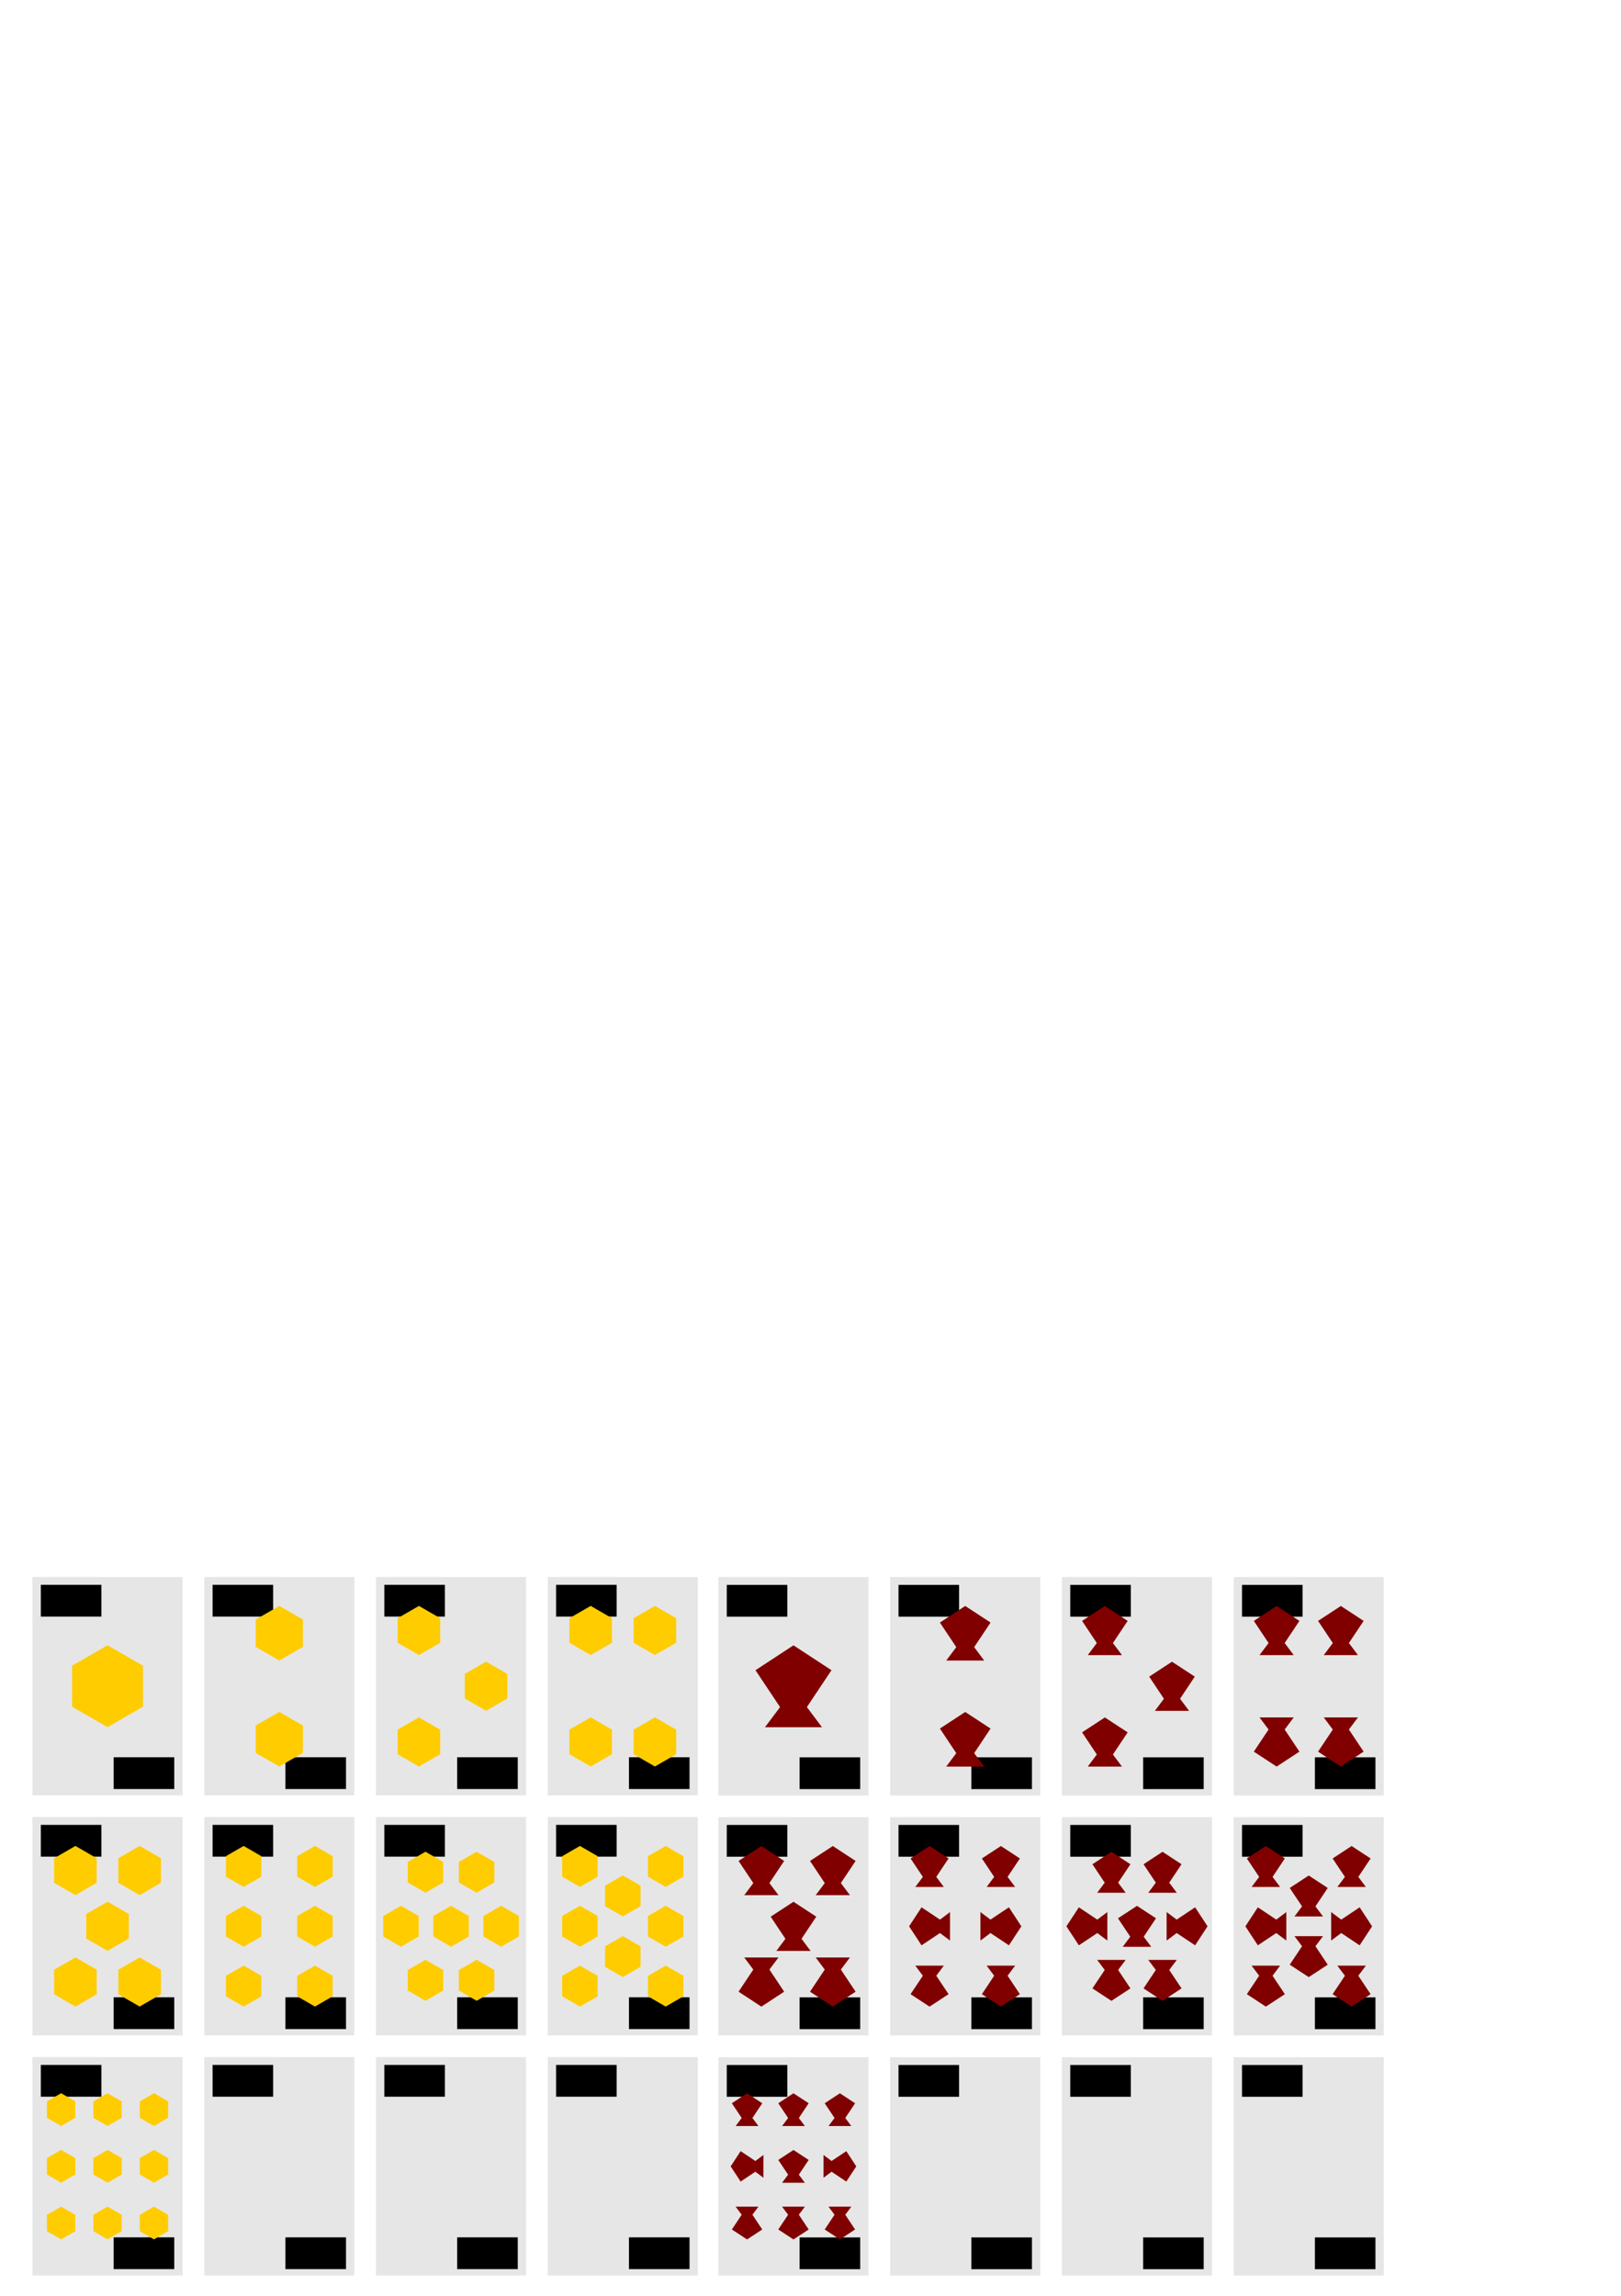 <?xml version="1.0" encoding="UTF-8" standalone="no"?>
<!-- Created with Inkscape (http://www.inkscape.org/) -->

<svg
   xmlns:dc="http://purl.org/dc/elements/1.1/"
   xmlns:cc="http://creativecommons.org/ns#"
   xmlns:rdf="http://www.w3.org/1999/02/22-rdf-syntax-ns#"
   xmlns:svg="http://www.w3.org/2000/svg"
   xmlns="http://www.w3.org/2000/svg"
   xmlns:sodipodi="http://sodipodi.sourceforge.net/DTD/sodipodi-0.dtd"
   xmlns:inkscape="http://www.inkscape.org/namespaces/inkscape"
   width="594mm"
   height="841mm"
   viewBox="0 0 594 841"
   version="1.1"
   id="svg1510"
   inkscape:version="0.92.3 (2405546, 2018-03-11)"
   sodipodi:docname="carta0.svg">
  <defs
     id="defs1504" />
  <sodipodi:namedview
     id="base"
     pagecolor="#ffffff"
     bordercolor="#666666"
     borderopacity="1.0"
     inkscape:pageopacity="0.0"
     inkscape:pageshadow="2"
     inkscape:zoom="0.70710678"
     inkscape:cx="961.63973"
     inkscape:cy="691.83611"
     inkscape:document-units="mm"
     inkscape:current-layer="layer1"
     showgrid="false"
     inkscape:window-width="1920"
     inkscape:window-height="1027"
     inkscape:window-x="1912"
     inkscape:window-y="-8"
     inkscape:window-maximized="1"
     inkscape:measure-start="307,557.5"
     inkscape:measure-end="262.5,608"
     showguides="false">
    <inkscape:grid
       type="xygrid"
       id="grid2137" />
  </sodipodi:namedview>
  <g
     inkscape:label="Capa 1"
     inkscape:groupmode="layer"
     id="layer1"
     transform="translate(0,544)">
    <path
       style="fill:#e6e6e6;fill-opacity:1;stroke-width:0.183"
       d="m 66.906,289.591 v -40 -40 h -55 v 40 40 z"
       id="rect2066"
       inkscape:connector-curvature="0" />
    <flowRoot
       xml:space="preserve"
       id="flowRoot2068"
       style="font-style:normal;font-variant:normal;font-weight:normal;font-stretch:normal;font-size:40px;line-height:1.25;font-family:Leelawadee;-inkscape-font-specification:Leelawadee;letter-spacing:0px;word-spacing:0px;fill:#000000;fill-opacity:1;stroke:none"
       transform="matrix(0.31,0,0,0.265,0.021,18.521)"><flowRegion
         id="flowRegion2070"
         style="font-style:normal;font-variant:normal;font-weight:normal;font-stretch:normal;font-family:Leelawadee;-inkscape-font-specification:Leelawadee"><rect
           id="rect2072"
           width="23.571"
           height="45.934"
           x="125"
           y="233.015"
           style="font-style:normal;font-variant:normal;font-weight:normal;font-stretch:normal;font-family:Leelawadee;-inkscape-font-specification:Leelawadee" /></flowRegion><flowPara
         id="flowPara2074">1212</flowPara></flowRoot>    <flowRoot
       xml:space="preserve"
       id="flowRoot2076"
       style="font-style:normal;font-weight:normal;font-size:40px;line-height:1.25;font-family:sans-serif;letter-spacing:0px;word-spacing:0px;fill:#000000;fill-opacity:1;stroke:none"
       transform="matrix(0.185,0,0,0.168,-0.899,163.43)"><flowRegion
         id="flowRegion2078"><rect
           id="rect2080"
           width="120"
           height="69.286"
           x="85.714"
           y="291.805" /></flowRegion><flowPara
         id="flowPara2082">9</flowPara></flowRoot>    <flowRoot
       xml:space="preserve"
       id="flowRoot2076-4"
       style="font-style:normal;font-weight:normal;font-size:40px;line-height:1.25;font-family:sans-serif;letter-spacing:0px;word-spacing:0px;fill:#000000;fill-opacity:1;stroke:none"
       transform="matrix(-0.185,0,0,-0.168,79.712,336.281)"><flowRegion
         id="flowRegion2078-5"><rect
           id="rect2080-0"
           width="120"
           height="69.286"
           x="85.714"
           y="291.805" /></flowRegion><flowPara
         id="flowPara2082-9">9</flowPara></flowRoot>    <path
       style="fill:#e6e6e6;fill-opacity:1;stroke-width:0.183"
       d="M 129.844,289.591 V 249.591 209.591 H 74.844 v 40 40 z"
       id="rect2066-1"
       inkscape:connector-curvature="0" />
    <flowRoot
       xml:space="preserve"
       id="flowRoot2076-9"
       style="font-style:normal;font-weight:normal;font-size:40px;line-height:1.25;font-family:sans-serif;letter-spacing:0px;word-spacing:0px;fill:#000000;fill-opacity:1;stroke:none"
       transform="matrix(0.185,0,0,0.168,62.038,163.43)"><flowRegion
         id="flowRegion2078-53"><rect
           id="rect2080-2"
           width="120"
           height="69.286"
           x="85.714"
           y="291.805" /></flowRegion><flowPara
         id="flowPara2082-2">10</flowPara></flowRoot>    <flowRoot
       xml:space="preserve"
       id="flowRoot2076-4-0"
       style="font-style:normal;font-weight:normal;font-size:40px;line-height:1.25;font-family:sans-serif;letter-spacing:0px;word-spacing:0px;fill:#000000;fill-opacity:1;stroke:none"
       transform="matrix(-0.185,0,0,-0.168,142.65,336.281)"><flowRegion
         id="flowRegion2078-5-6"><rect
           id="rect2080-0-8"
           width="120"
           height="69.286"
           x="85.714"
           y="291.805" /></flowRegion><flowPara
         id="flowPara2082-9-1">10</flowPara></flowRoot>    <path
       style="fill:#e6e6e6;fill-opacity:1;stroke-width:0.183"
       d="m 192.781,289.591 v -40 -40 h -55 v 40 40 z"
       id="rect2066-0"
       inkscape:connector-curvature="0" />
    <flowRoot
       xml:space="preserve"
       id="flowRoot2076-42"
       style="font-style:normal;font-weight:normal;font-size:40px;line-height:1.25;font-family:sans-serif;letter-spacing:0px;word-spacing:0px;fill:#000000;fill-opacity:1;stroke:none"
       transform="matrix(0.185,0,0,0.168,124.976,163.43)"><flowRegion
         id="flowRegion2078-0"><rect
           id="rect2080-5"
           width="120"
           height="69.286"
           x="85.714"
           y="291.805" /></flowRegion><flowPara
         id="flowPara2082-99">11</flowPara></flowRoot>    <flowRoot
       xml:space="preserve"
       id="flowRoot2076-4-8"
       style="font-style:normal;font-weight:normal;font-size:40px;line-height:1.25;font-family:sans-serif;letter-spacing:0px;word-spacing:0px;fill:#000000;fill-opacity:1;stroke:none"
       transform="matrix(-0.185,0,0,-0.168,205.587,336.281)"><flowRegion
         id="flowRegion2078-5-8"><rect
           id="rect2080-0-7"
           width="120"
           height="69.286"
           x="85.714"
           y="291.805" /></flowRegion><flowPara
         id="flowPara2082-9-4">11</flowPara></flowRoot>    <path
       style="fill:#e6e6e6;fill-opacity:1;stroke-width:0.183"
       d="m 255.719,289.591 v -40 -40 h -55 v 40 40 z"
       id="rect2066-1-3"
       inkscape:connector-curvature="0" />
    <flowRoot
       xml:space="preserve"
       id="flowRoot2076-9-4"
       style="font-style:normal;font-weight:normal;font-size:40px;line-height:1.25;font-family:sans-serif;letter-spacing:0px;word-spacing:0px;fill:#000000;fill-opacity:1;stroke:none"
       transform="matrix(0.185,0,0,0.168,187.913,163.43)"><flowRegion
         id="flowRegion2078-53-1"><rect
           id="rect2080-2-9"
           width="120"
           height="69.286"
           x="85.714"
           y="291.805" /></flowRegion><flowPara
         id="flowPara2082-2-2">12</flowPara></flowRoot>    <flowRoot
       xml:space="preserve"
       id="flowRoot2076-4-0-0"
       style="font-style:normal;font-weight:normal;font-size:40px;line-height:1.25;font-family:sans-serif;letter-spacing:0px;word-spacing:0px;fill:#000000;fill-opacity:1;stroke:none"
       transform="matrix(-0.185,0,0,-0.168,268.525,336.281)"><flowRegion
         id="flowRegion2078-5-6-7"><rect
           id="rect2080-0-8-9"
           width="120"
           height="69.286"
           x="85.714"
           y="291.805" /></flowRegion><flowPara
         id="flowPara2082-9-1-0">12</flowPara></flowRoot>    <path
       style="fill:#e6e6e6;fill-opacity:1;stroke-width:0.183"
       d="M 66.906,201.654 V 161.653 121.654 h -55 v 40 40 z"
       id="rect2066-4"
       inkscape:connector-curvature="0" />
    <flowRoot
       xml:space="preserve"
       id="flowRoot2076-1"
       style="font-style:normal;font-weight:normal;font-size:40px;line-height:1.25;font-family:sans-serif;letter-spacing:0px;word-spacing:0px;fill:#000000;fill-opacity:1;stroke:none"
       transform="matrix(0.185,0,0,0.168,-0.899,75.493)"><flowRegion
         id="flowRegion2078-7"><rect
           id="rect2080-8"
           width="120"
           height="69.286"
           x="85.714"
           y="291.805" /></flowRegion><flowPara
         id="flowPara2082-8">5</flowPara></flowRoot>    <flowRoot
       xml:space="preserve"
       id="flowRoot2076-4-7"
       style="font-style:normal;font-weight:normal;font-size:40px;line-height:1.25;font-family:sans-serif;letter-spacing:0px;word-spacing:0px;fill:#000000;fill-opacity:1;stroke:none"
       transform="matrix(-0.185,0,0,-0.168,79.712,248.344)"><flowRegion
         id="flowRegion2078-5-4"><rect
           id="rect2080-0-76"
           width="120"
           height="69.286"
           x="85.714"
           y="291.805" /></flowRegion><flowPara
         id="flowPara2082-9-10">5</flowPara></flowRoot>    <path
       style="fill:#e6e6e6;fill-opacity:1;stroke-width:0.183"
       d="M 129.844,201.654 V 161.653 121.654 H 74.844 v 40 40 z"
       id="rect2066-1-4"
       inkscape:connector-curvature="0" />
    <flowRoot
       xml:space="preserve"
       id="flowRoot2076-9-6"
       style="font-style:normal;font-weight:normal;font-size:40px;line-height:1.25;font-family:sans-serif;letter-spacing:0px;word-spacing:0px;fill:#000000;fill-opacity:1;stroke:none"
       transform="matrix(0.185,0,0,0.168,62.038,75.493)"><flowRegion
         id="flowRegion2078-53-8"><rect
           id="rect2080-2-1"
           width="120"
           height="69.286"
           x="85.714"
           y="291.805" /></flowRegion><flowPara
         id="flowPara2082-2-8">6</flowPara></flowRoot>    <flowRoot
       xml:space="preserve"
       id="flowRoot2076-4-0-3"
       style="font-style:normal;font-weight:normal;font-size:40px;line-height:1.25;font-family:sans-serif;letter-spacing:0px;word-spacing:0px;fill:#000000;fill-opacity:1;stroke:none"
       transform="matrix(-0.185,0,0,-0.168,142.65,248.344)"><flowRegion
         id="flowRegion2078-5-6-2"><rect
           id="rect2080-0-8-0"
           width="120"
           height="69.286"
           x="85.714"
           y="291.805" /></flowRegion><flowPara
         id="flowPara2082-9-1-5">6</flowPara></flowRoot>    <path
       style="fill:#e6e6e6;fill-opacity:1;stroke-width:0.183"
       d="M 192.781,201.654 V 161.653 121.654 h -55 v 40 40 z"
       id="rect2066-0-5"
       inkscape:connector-curvature="0" />
    <flowRoot
       xml:space="preserve"
       id="flowRoot2076-42-5"
       style="font-style:normal;font-weight:normal;font-size:40px;line-height:1.25;font-family:sans-serif;letter-spacing:0px;word-spacing:0px;fill:#000000;fill-opacity:1;stroke:none"
       transform="matrix(0.185,0,0,0.168,124.976,75.493)"><flowRegion
         id="flowRegion2078-0-0"><rect
           id="rect2080-5-1"
           width="120"
           height="69.286"
           x="85.714"
           y="291.805" /></flowRegion><flowPara
         id="flowPara2082-99-4">7</flowPara></flowRoot>    <flowRoot
       xml:space="preserve"
       id="flowRoot2076-4-8-1"
       style="font-style:normal;font-weight:normal;font-size:40px;line-height:1.25;font-family:sans-serif;letter-spacing:0px;word-spacing:0px;fill:#000000;fill-opacity:1;stroke:none"
       transform="matrix(-0.185,0,0,-0.168,205.587,248.344)"><flowRegion
         id="flowRegion2078-5-8-3"><rect
           id="rect2080-0-7-1"
           width="120"
           height="69.286"
           x="85.714"
           y="291.805" /></flowRegion><flowPara
         id="flowPara2082-9-4-7">7</flowPara></flowRoot>    <path
       style="fill:#e6e6e6;fill-opacity:1;stroke-width:0.183"
       d="M 255.719,201.654 V 161.653 121.654 h -55 v 40 40 z"
       id="rect2066-1-3-7"
       inkscape:connector-curvature="0" />
    <flowRoot
       xml:space="preserve"
       id="flowRoot2076-9-4-1"
       style="font-style:normal;font-weight:normal;font-size:40px;line-height:1.25;font-family:sans-serif;letter-spacing:0px;word-spacing:0px;fill:#000000;fill-opacity:1;stroke:none"
       transform="matrix(0.185,0,0,0.168,187.913,75.493)"><flowRegion
         id="flowRegion2078-53-1-0"><rect
           id="rect2080-2-9-5"
           width="120"
           height="69.286"
           x="85.714"
           y="291.805" /></flowRegion><flowPara
         id="flowPara2082-2-2-4">8</flowPara></flowRoot>    <flowRoot
       xml:space="preserve"
       id="flowRoot2076-4-0-0-5"
       style="font-style:normal;font-weight:normal;font-size:40px;line-height:1.25;font-family:sans-serif;letter-spacing:0px;word-spacing:0px;fill:#000000;fill-opacity:1;stroke:none"
       transform="matrix(-0.185,0,0,-0.168,268.525,248.344)"><flowRegion
         id="flowRegion2078-5-6-7-8"><rect
           id="rect2080-0-8-9-2"
           width="120"
           height="69.286"
           x="85.714"
           y="291.805" /></flowRegion><flowPara
         id="flowPara2082-9-1-0-2">8</flowPara></flowRoot>    <path
       style="fill:#e6e6e6;fill-opacity:1;stroke-width:0.183"
       d="M 66.906,113.716 V 73.716 33.716 h -55 v 40 40 z"
       id="rect2066-3"
       inkscape:connector-curvature="0" />
    <flowRoot
       xml:space="preserve"
       id="flowRoot2076-98"
       style="font-style:normal;font-weight:normal;font-size:40px;line-height:1.25;font-family:sans-serif;letter-spacing:0px;word-spacing:0px;fill:#000000;fill-opacity:1;stroke:none"
       transform="matrix(0.185,0,0,0.168,-0.899,-12.445)"><flowRegion
         id="flowRegion2078-8"><rect
           id="rect2080-9"
           width="120"
           height="69.286"
           x="85.714"
           y="291.805" /></flowRegion><flowPara
         id="flowPara2082-93">1</flowPara></flowRoot>    <flowRoot
       xml:space="preserve"
       id="flowRoot2076-4-5"
       style="font-style:normal;font-weight:normal;font-size:40px;line-height:1.25;font-family:sans-serif;letter-spacing:0px;word-spacing:0px;fill:#000000;fill-opacity:1;stroke:none"
       transform="matrix(-0.185,0,0,-0.168,79.712,160.406)"><flowRegion
         id="flowRegion2078-5-2"><rect
           id="rect2080-0-9"
           width="120"
           height="69.286"
           x="85.714"
           y="291.805" /></flowRegion><flowPara
         id="flowPara2082-9-2">1</flowPara></flowRoot>    <path
       style="fill:#e6e6e6;fill-opacity:1;stroke-width:0.183"
       d="M 129.844,113.716 V 73.716 33.716 H 74.844 v 40 40 z"
       id="rect2066-1-5"
       inkscape:connector-curvature="0" />
    <flowRoot
       xml:space="preserve"
       id="flowRoot2076-9-40"
       style="font-style:normal;font-weight:normal;font-size:40px;line-height:1.25;font-family:sans-serif;letter-spacing:0px;word-spacing:0px;fill:#000000;fill-opacity:1;stroke:none"
       transform="matrix(0.185,0,0,0.168,62.038,-12.445)"><flowRegion
         id="flowRegion2078-53-3"><rect
           id="rect2080-2-18"
           width="120"
           height="69.286"
           x="85.714"
           y="291.805" /></flowRegion><flowPara
         id="flowPara2082-2-84">2</flowPara></flowRoot>    <flowRoot
       xml:space="preserve"
       id="flowRoot2076-4-0-7"
       style="font-style:normal;font-weight:normal;font-size:40px;line-height:1.25;font-family:sans-serif;letter-spacing:0px;word-spacing:0px;fill:#000000;fill-opacity:1;stroke:none"
       transform="matrix(-0.185,0,0,-0.168,142.649,160.406)"><flowRegion
         id="flowRegion2078-5-6-75"><rect
           id="rect2080-0-8-4"
           width="120"
           height="69.286"
           x="85.714"
           y="291.805" /></flowRegion><flowPara
         id="flowPara2082-9-1-9">2</flowPara></flowRoot>    <path
       style="fill:#e6e6e6;fill-opacity:1;stroke-width:0.183"
       d="M 192.781,113.716 V 73.716 33.716 h -55 v 40 40 z"
       id="rect2066-0-4"
       inkscape:connector-curvature="0" />
    <flowRoot
       xml:space="preserve"
       id="flowRoot2076-42-8"
       style="font-style:normal;font-weight:normal;font-size:40px;line-height:1.25;font-family:sans-serif;letter-spacing:0px;word-spacing:0px;fill:#000000;fill-opacity:1;stroke:none"
       transform="matrix(0.185,0,0,0.168,124.976,-12.445)"><flowRegion
         id="flowRegion2078-0-4"><rect
           id="rect2080-5-3"
           width="120"
           height="69.286"
           x="85.714"
           y="291.805" /></flowRegion><flowPara
         id="flowPara2082-99-8">3</flowPara></flowRoot>    <flowRoot
       xml:space="preserve"
       id="flowRoot2076-4-8-9"
       style="font-style:normal;font-weight:normal;font-size:40px;line-height:1.25;font-family:sans-serif;letter-spacing:0px;word-spacing:0px;fill:#000000;fill-opacity:1;stroke:none"
       transform="matrix(-0.185,0,0,-0.168,205.587,160.406)"><flowRegion
         id="flowRegion2078-5-8-6"><rect
           id="rect2080-0-7-0"
           width="120"
           height="69.286"
           x="85.714"
           y="291.805" /></flowRegion><flowPara
         id="flowPara2082-9-4-6">3</flowPara></flowRoot>    <path
       style="fill:#e6e6e6;fill-opacity:1;stroke-width:0.183"
       d="M 255.719,113.716 V 73.716 33.716 h -55 v 40 40 z"
       id="rect2066-1-3-70"
       inkscape:connector-curvature="0" />
    <flowRoot
       xml:space="preserve"
       id="flowRoot2076-9-4-8"
       style="font-style:normal;font-weight:normal;font-size:40px;line-height:1.25;font-family:sans-serif;letter-spacing:0px;word-spacing:0px;fill:#000000;fill-opacity:1;stroke:none"
       transform="matrix(0.185,0,0,0.168,187.913,-12.445)"><flowRegion
         id="flowRegion2078-53-1-5"><rect
           id="rect2080-2-9-9"
           width="120"
           height="69.286"
           x="85.714"
           y="291.805" /></flowRegion><flowPara
         id="flowPara2082-2-2-2">4</flowPara></flowRoot>    <flowRoot
       xml:space="preserve"
       id="flowRoot2076-4-0-0-7"
       style="font-style:normal;font-weight:normal;font-size:40px;line-height:1.25;font-family:sans-serif;letter-spacing:0px;word-spacing:0px;fill:#000000;fill-opacity:1;stroke:none"
       transform="matrix(-0.185,0,0,-0.168,268.525,160.406)"><flowRegion
         id="flowRegion2078-5-6-7-87"><rect
           id="rect2080-0-8-9-5"
           width="120"
           height="69.286"
           x="85.714"
           y="291.805" /></flowRegion><flowPara
         id="flowPara2082-9-1-0-1">4</flowPara></flowRoot>    <path
       sodipodi:type="star"
       style="fill:#ffcc00;stroke-width:0.113"
       id="path6053"
       sodipodi:sides="6"
       sodipodi:cx="39.406242"
       sodipodi:cy="73.716172"
       sodipodi:r1="15"
       sodipodi:r2="12.99038"
       sodipodi:arg1="0.52359878"
       sodipodi:arg2="1.0471976"
       inkscape:flatsided="true"
       inkscape:rounded="0"
       inkscape:randomized="0"
       d="m 52.397,81.216 -12.99,7.5 -12.99,-7.5 0,-15 12.99,-7.5 12.99,7.5 z" />
    <path
       sodipodi:type="star"
       style="fill:#ffcc00;stroke-width:0.075"
       id="path6053-0"
       sodipodi:sides="6"
       sodipodi:cx="102.34377"
       sodipodi:cy="93.13282"
       sodipodi:r1="10"
       sodipodi:r2="8.6602535"
       sodipodi:arg1="0.52359878"
       sodipodi:arg2="1.0471976"
       inkscape:flatsided="true"
       inkscape:rounded="0"
       inkscape:randomized="0"
       d="m 111.004,98.133 -8.66,5 -8.66,-5 0,-10 8.66,-5 8.66,5 z" />
    <path
       sodipodi:type="star"
       style="fill:#ffcc00;stroke-width:0.075"
       id="path6053-0-8"
       sodipodi:sides="6"
       sodipodi:cx="102.34377"
       sodipodi:cy="54.299538"
       sodipodi:r1="10"
       sodipodi:r2="8.6602535"
       sodipodi:arg1="0.52359878"
       sodipodi:arg2="1.0471976"
       inkscape:flatsided="true"
       inkscape:rounded="0"
       inkscape:randomized="0"
       d="m 111.004,59.3 -8.66,5 -8.66,-5 0,-10 8.66,-5 8.66,5 z" />
    <path
       sodipodi:type="star"
       style="fill:#ffcc00;stroke-width:0.068"
       id="path6053-0-8-6"
       sodipodi:sides="6"
       sodipodi:cx="153.51299"
       sodipodi:cy="53.299538"
       sodipodi:r1="9"
       sodipodi:r2="7.7942281"
       sodipodi:arg1="0.52359878"
       sodipodi:arg2="1.0471976"
       inkscape:flatsided="true"
       inkscape:rounded="0"
       inkscape:randomized="0"
       d="m 161.307,57.8 -7.794,4.5 -7.794,-4.5 0,-9 7.794,-4.5 7.794,4.5 z" />
    <path
       sodipodi:type="star"
       style="fill:#ffcc00;stroke-width:0.068"
       id="path6053-0-8-6-3"
       sodipodi:sides="6"
       sodipodi:cx="153.51299"
       sodipodi:cy="94.13282"
       sodipodi:r1="9"
       sodipodi:r2="7.7942281"
       sodipodi:arg1="0.52359878"
       sodipodi:arg2="1.0471976"
       inkscape:flatsided="true"
       inkscape:rounded="0"
       inkscape:randomized="0"
       d="m 161.307,98.633 -7.794,4.5 -7.794,-4.5 0,-9 7.794,-4.5 7.794,4.5 z" />
    <path
       sodipodi:type="star"
       style="fill:#ffcc00;stroke-width:0.068"
       id="path6053-0-8-6-3-4"
       sodipodi:sides="6"
       sodipodi:cx="178.10802"
       sodipodi:cy="73.716171"
       sodipodi:r1="9"
       sodipodi:r2="7.7942281"
       sodipodi:arg1="0.52359878"
       sodipodi:arg2="1.0471976"
       inkscape:flatsided="true"
       inkscape:rounded="0"
       inkscape:randomized="0"
       d="m 185.902,78.216 -7.794,4.5 -7.794,-4.5 0,-9 7.794,-4.5 7.794,4.5 z" />
    <path
       sodipodi:type="star"
       style="fill:#ffcc00;stroke-width:0.068"
       id="path6053-0-8-6-8"
       sodipodi:sides="6"
       sodipodi:cx="216.45049"
       sodipodi:cy="53.299537"
       sodipodi:r1="9"
       sodipodi:r2="7.7942281"
       sodipodi:arg1="0.52359878"
       sodipodi:arg2="1.0471976"
       inkscape:flatsided="true"
       inkscape:rounded="0"
       inkscape:randomized="0"
       d="m 224.245,57.8 -7.794,4.5 -7.794,-4.5 0,-9 7.794,-4.5 7.794,4.5 z" />
    <path
       sodipodi:type="star"
       style="fill:#ffcc00;stroke-width:0.068"
       id="path6053-0-8-6-8-3"
       sodipodi:sides="6"
       sodipodi:cx="216.45049"
       sodipodi:cy="94.132821"
       sodipodi:r1="9"
       sodipodi:r2="7.7942281"
       sodipodi:arg1="0.52359878"
       sodipodi:arg2="1.0471976"
       inkscape:flatsided="true"
       inkscape:rounded="0"
       inkscape:randomized="0"
       d="m 224.245,98.633 -7.794,4.5 -7.794,-4.5 0,-9 7.794,-4.5 7.794,4.5 z" />
    <path
       sodipodi:type="star"
       style="fill:#ffcc00;stroke-width:0.068"
       id="path6053-0-8-6-8-1"
       sodipodi:sides="6"
       sodipodi:cx="239.98724"
       sodipodi:cy="53.299537"
       sodipodi:r1="9"
       sodipodi:r2="7.7942281"
       sodipodi:arg1="0.52359878"
       sodipodi:arg2="1.0471976"
       inkscape:flatsided="true"
       inkscape:rounded="0"
       inkscape:randomized="0"
       d="m 247.781,57.8 -7.794,4.5 -7.794,-4.5 1e-5,-9 7.794,-4.5 7.794,4.5 z" />
    <path
       sodipodi:type="star"
       style="fill:#ffcc00;stroke-width:0.068"
       id="path6053-0-8-6-8-3-2"
       sodipodi:sides="6"
       sodipodi:cx="239.98724"
       sodipodi:cy="94.132821"
       sodipodi:r1="9"
       sodipodi:r2="7.7942281"
       sodipodi:arg1="0.52359878"
       sodipodi:arg2="1.0471976"
       inkscape:flatsided="true"
       inkscape:rounded="0"
       inkscape:randomized="0"
       d="m 247.781,98.633 -7.794,4.5 -7.794,-4.5 1e-5,-9 7.794,-4.5 7.794,4.5 z" />
    <path
       style="fill:#ffcc00;stroke-width:0.068"
       d="m 27.638,132.237 -7.794,4.5 v 9 l 7.794,4.5 7.794,-4.5 v -9 z m 23.537,0 -7.794,4.5 v 9 l 7.794,4.5 7.794,-4.5 v -9 z m -23.537,40.833 -7.794,4.5 v 9 l 7.794,4.5 7.794,-4.5 v -9 z m 23.537,0 -7.794,4.5 v 9 l 7.794,4.5 7.794,-4.5 v -9 z"
       id="path6053-0-8-6-8-5"
       inkscape:connector-curvature="0" />
    <path
       sodipodi:type="star"
       style="fill:#ffcc00;stroke-width:0.068"
       id="path6053-0-8-6-8-3-9"
       sodipodi:sides="6"
       sodipodi:cx="39.406252"
       sodipodi:cy="161.6537"
       sodipodi:r1="9"
       sodipodi:r2="7.7942281"
       sodipodi:arg1="0.52359878"
       sodipodi:arg2="1.0471976"
       inkscape:flatsided="true"
       inkscape:rounded="0"
       inkscape:randomized="0"
       d="m 47.2,166.154 -7.794,4.5 -7.794,-4.5 0,-9 7.794,-4.5 7.794,4.5 z" />
    <path
       sodipodi:type="star"
       style="fill:#ffcc00;stroke-width:0.057"
       id="path6053-0-8-6-3-2"
       sodipodi:sides="6"
       sodipodi:cx="89.276451"
       sodipodi:cy="161.6537"
       sodipodi:r1="7.5"
       sodipodi:r2="6.4951901"
       sodipodi:arg1="0.52359878"
       sodipodi:arg2="1.0471976"
       inkscape:flatsided="true"
       inkscape:rounded="0"
       inkscape:randomized="0"
       d="m 95.772,165.404 -6.495,3.75 -6.495,-3.75 0,-7.5 6.495,-3.75 6.495,3.75 z" />
    <path
       sodipodi:type="star"
       style="fill:#ffcc00;stroke-width:0.057"
       id="path6053-0-8-6-3-2-0"
       sodipodi:sides="6"
       sodipodi:cx="115.41116"
       sodipodi:cy="161.6537"
       sodipodi:r1="7.5"
       sodipodi:r2="6.4951901"
       sodipodi:arg1="0.52359878"
       sodipodi:arg2="1.0471976"
       inkscape:flatsided="true"
       inkscape:rounded="0"
       inkscape:randomized="0"
       d="m 121.906,165.404 -6.495,3.75 -6.495,-3.75 0,-7.5 6.495,-3.75 6.495,3.75 z" />
    <path
       sodipodi:type="star"
       style="fill:#ffcc00;stroke-width:0.057"
       id="path6053-0-8-6-3-2-2"
       sodipodi:sides="6"
       sodipodi:cx="89.276451"
       sodipodi:cy="183.5705"
       sodipodi:r1="7.5"
       sodipodi:r2="6.4951901"
       sodipodi:arg1="0.52359878"
       sodipodi:arg2="1.0471976"
       inkscape:flatsided="true"
       inkscape:rounded="0"
       inkscape:randomized="0"
       d="m 95.772,187.321 -6.495,3.75 -6.495,-3.75 0,-7.5 6.495,-3.75 6.495,3.75 z" />
    <path
       sodipodi:type="star"
       style="fill:#ffcc00;stroke-width:0.057"
       id="path6053-0-8-6-3-2-0-3"
       sodipodi:sides="6"
       sodipodi:cx="115.41116"
       sodipodi:cy="183.5705"
       sodipodi:r1="7.5"
       sodipodi:r2="6.4951901"
       sodipodi:arg1="0.52359878"
       sodipodi:arg2="1.0471976"
       inkscape:flatsided="true"
       inkscape:rounded="0"
       inkscape:randomized="0"
       d="m 121.906,187.321 -6.495,3.75 -6.495,-3.75 0,-7.5 6.495,-3.75 6.495,3.75 z" />
    <path
       sodipodi:type="star"
       style="fill:#ffcc00;stroke-width:0.057"
       id="path6053-0-8-6-3-2-9"
       sodipodi:sides="6"
       sodipodi:cx="89.276451"
       sodipodi:cy="139.73693"
       sodipodi:r1="7.5"
       sodipodi:r2="6.4951901"
       sodipodi:arg1="0.52359878"
       sodipodi:arg2="1.0471976"
       inkscape:flatsided="true"
       inkscape:rounded="0"
       inkscape:randomized="0"
       d="m 95.772,143.487 -6.495,3.75 -6.495,-3.75 0,-7.5 6.495,-3.75 6.495,3.75 z" />
    <path
       sodipodi:type="star"
       style="fill:#ffcc00;stroke-width:0.057"
       id="path6053-0-8-6-3-2-0-33"
       sodipodi:sides="6"
       sodipodi:cx="115.41116"
       sodipodi:cy="139.73693"
       sodipodi:r1="7.5"
       sodipodi:r2="6.4951901"
       sodipodi:arg1="0.52359878"
       sodipodi:arg2="1.0471976"
       inkscape:flatsided="true"
       inkscape:rounded="0"
       inkscape:randomized="0"
       d="m 121.906,143.487 -6.495,3.75 -6.495,-3.75 0,-7.5 6.495,-3.75 6.495,3.75 z" />
    <path
       sodipodi:type="star"
       style="fill:#ffcc00;stroke-width:0.057"
       id="path6053-0-8-6-3-2-0-35"
       sodipodi:sides="6"
       sodipodi:cx="183.64037"
       sodipodi:cy="161.6537"
       sodipodi:r1="7.5"
       sodipodi:r2="6.4951901"
       sodipodi:arg1="0.52359878"
       sodipodi:arg2="1.0471976"
       inkscape:flatsided="true"
       inkscape:rounded="0"
       inkscape:randomized="0"
       d="m 190.136,165.404 -6.495,3.75 -6.495,-3.75 0,-7.5 6.495,-3.75 6.495,3.75 z" />
    <path
       sodipodi:type="star"
       style="fill:#ffcc00;stroke-width:0.057"
       id="path6053-0-8-6-3-2-0-3-59"
       sodipodi:sides="6"
       sodipodi:cx="174.64462"
       sodipodi:cy="181.45385"
       sodipodi:r1="7.5"
       sodipodi:r2="6.4951901"
       sodipodi:arg1="0.52359878"
       sodipodi:arg2="1.0471976"
       inkscape:flatsided="true"
       inkscape:rounded="0"
       inkscape:randomized="0"
       d="m 181.14,185.204 -6.495,3.75 -6.495,-3.75 0,-7.5 6.495,-3.75 6.495,3.75 z" />
    <path
       sodipodi:type="star"
       style="fill:#ffcc00;stroke-width:0.057"
       id="path6053-0-8-6-3-2-0-33-5"
       sodipodi:sides="6"
       sodipodi:cx="174.64462"
       sodipodi:cy="141.85358"
       sodipodi:r1="7.5"
       sodipodi:r2="6.4951901"
       sodipodi:arg1="0.52359878"
       sodipodi:arg2="1.0471976"
       inkscape:flatsided="true"
       inkscape:rounded="0"
       inkscape:randomized="0"
       d="m 181.14,145.604 -6.495,3.75 -6.495,-3.75 0,-7.5 6.495,-3.75 6.495,3.75 z" />
    <path
       sodipodi:type="star"
       style="fill:#ffcc00;stroke-width:0.057"
       id="path6053-0-8-6-3-2-0-35-2"
       sodipodi:sides="6"
       sodipodi:cx="146.92234"
       sodipodi:cy="161.6537"
       sodipodi:r1="7.5"
       sodipodi:r2="6.4951901"
       sodipodi:arg1="0.52359878"
       sodipodi:arg2="1.0471976"
       inkscape:flatsided="true"
       inkscape:rounded="0"
       inkscape:randomized="0"
       d="m 153.418,165.404 -6.495,3.75 -6.495,-3.75 0,-7.5 6.495,-3.75 6.495,3.75 z" />
    <path
       sodipodi:type="star"
       style="fill:#ffcc00;stroke-width:0.057"
       id="path6053-0-8-6-3-2-0-3-59-5"
       sodipodi:sides="6"
       sodipodi:cx="155.91808"
       sodipodi:cy="181.45385"
       sodipodi:r1="7.5"
       sodipodi:r2="6.4951901"
       sodipodi:arg1="0.52359878"
       sodipodi:arg2="1.0471976"
       inkscape:flatsided="true"
       inkscape:rounded="0"
       inkscape:randomized="0"
       d="m 162.413,185.204 -6.495,3.75 -6.495,-3.75 0,-7.5 6.495,-3.75 6.495,3.75 z" />
    <path
       sodipodi:type="star"
       style="fill:#ffcc00;stroke-width:0.057"
       id="path6053-0-8-6-3-2-0-33-5-5"
       sodipodi:sides="6"
       sodipodi:cx="155.91808"
       sodipodi:cy="141.85358"
       sodipodi:r1="7.5"
       sodipodi:r2="6.4951901"
       sodipodi:arg1="0.52359878"
       sodipodi:arg2="1.0471976"
       inkscape:flatsided="true"
       inkscape:rounded="0"
       inkscape:randomized="0"
       d="m 162.413,145.604 -6.495,3.75 -6.495,-3.75 0,-7.5 6.495,-3.75 6.495,3.75 z" />
    <path
       sodipodi:type="star"
       style="fill:#ffcc00;stroke-width:0.057"
       id="path6053-0-8-6-3-2-0-33-5-3"
       sodipodi:sides="6"
       sodipodi:cx="165.28135"
       sodipodi:cy="161.6537"
       sodipodi:r1="7.5"
       sodipodi:r2="6.4951901"
       sodipodi:arg1="0.52359878"
       sodipodi:arg2="1.0471976"
       inkscape:flatsided="true"
       inkscape:rounded="0"
       inkscape:randomized="0"
       d="m 171.777,165.404 -6.495,3.75 -6.495,-3.75 0,-7.5 6.495,-3.75 6.495,3.75 z" />
    <path
       sodipodi:type="star"
       style="fill:#ffcc00;stroke-width:0.057"
       id="path6053-0-8-6-3-2-28"
       sodipodi:sides="6"
       sodipodi:cx="212.50564"
       sodipodi:cy="161.6537"
       sodipodi:r1="7.5"
       sodipodi:r2="6.4951901"
       sodipodi:arg1="0.52359878"
       sodipodi:arg2="1.0471976"
       inkscape:flatsided="true"
       inkscape:rounded="0"
       inkscape:randomized="0"
       d="m 219.001,165.404 -6.495,3.75 -6.495,-3.75 0,-7.5 6.495,-3.75 6.495,3.75 z" />
    <path
       sodipodi:type="star"
       style="fill:#ffcc00;stroke-width:0.057"
       id="path6053-0-8-6-3-2-0-5"
       sodipodi:sides="6"
       sodipodi:cx="243.93209"
       sodipodi:cy="161.6537"
       sodipodi:r1="7.5"
       sodipodi:r2="6.4951901"
       sodipodi:arg1="0.52359878"
       sodipodi:arg2="1.0471976"
       inkscape:flatsided="true"
       inkscape:rounded="0"
       inkscape:randomized="0"
       d="m 250.427,165.404 -6.495,3.75 -6.495,-3.75 0,-7.5 6.495,-3.75 6.495,3.75 z" />
    <path
       sodipodi:type="star"
       style="fill:#ffcc00;stroke-width:0.057"
       id="path6053-0-8-6-3-2-2-2"
       sodipodi:sides="6"
       sodipodi:cx="212.50564"
       sodipodi:cy="183.5705"
       sodipodi:r1="7.5"
       sodipodi:r2="6.4951901"
       sodipodi:arg1="0.52359878"
       sodipodi:arg2="1.0471976"
       inkscape:flatsided="true"
       inkscape:rounded="0"
       inkscape:randomized="0"
       d="m 219.001,187.321 -6.495,3.75 -6.495,-3.75 0,-7.5 6.495,-3.75 6.495,3.75 z" />
    <path
       sodipodi:type="star"
       style="fill:#ffcc00;stroke-width:0.057"
       id="path6053-0-8-6-3-2-0-3-2"
       sodipodi:sides="6"
       sodipodi:cx="243.93209"
       sodipodi:cy="183.5705"
       sodipodi:r1="7.5"
       sodipodi:r2="6.4951901"
       sodipodi:arg1="0.52359878"
       sodipodi:arg2="1.0471976"
       inkscape:flatsided="true"
       inkscape:rounded="0"
       inkscape:randomized="0"
       d="m 250.427,187.321 -6.495,3.75 -6.495,-3.75 0,-7.5 6.495,-3.75 6.495,3.75 z" />
    <path
       sodipodi:type="star"
       style="fill:#ffcc00;stroke-width:0.057"
       id="path6053-0-8-6-3-2-9-0"
       sodipodi:sides="6"
       sodipodi:cx="212.50564"
       sodipodi:cy="139.73692"
       sodipodi:r1="7.5"
       sodipodi:r2="6.4951901"
       sodipodi:arg1="0.52359878"
       sodipodi:arg2="1.0471976"
       inkscape:flatsided="true"
       inkscape:rounded="0"
       inkscape:randomized="0"
       d="m 219.001,143.487 -6.495,3.75 -6.495,-3.75 0,-7.5 6.495,-3.75 6.495,3.75 z" />
    <path
       sodipodi:type="star"
       style="fill:#ffcc00;stroke-width:0.057"
       id="path6053-0-8-6-3-2-0-33-7"
       sodipodi:sides="6"
       sodipodi:cx="243.93209"
       sodipodi:cy="139.73692"
       sodipodi:r1="7.5"
       sodipodi:r2="6.4951901"
       sodipodi:arg1="0.52359878"
       sodipodi:arg2="1.0471976"
       inkscape:flatsided="true"
       inkscape:rounded="0"
       inkscape:randomized="0"
       d="m 250.427,143.487 -6.495,3.75 -6.495,-3.75 0,-7.5 6.495,-3.75 6.495,3.75 z" />
    <path
       sodipodi:type="star"
       style="fill:#ffcc00;stroke-width:0.057"
       id="path6053-0-8-6-3-2-28-4"
       sodipodi:sides="6"
       sodipodi:cx="228.21887"
       sodipodi:cy="172.76609"
       sodipodi:r1="7.5"
       sodipodi:r2="6.4951901"
       sodipodi:arg1="0.52359878"
       sodipodi:arg2="1.0471976"
       inkscape:flatsided="true"
       inkscape:rounded="0"
       inkscape:randomized="0"
       d="m 234.714,176.516 -6.495,3.75 -6.495,-3.75 0,-7.5 6.495,-3.75 6.495,3.75 z" />
    <path
       sodipodi:type="star"
       style="fill:#ffcc00;stroke-width:0.057"
       id="path6053-0-8-6-3-2-9-0-8"
       sodipodi:sides="6"
       sodipodi:cx="228.21887"
       sodipodi:cy="150.54133"
       sodipodi:r1="7.5"
       sodipodi:r2="6.4951901"
       sodipodi:arg1="0.52359878"
       sodipodi:arg2="1.0471976"
       inkscape:flatsided="true"
       inkscape:rounded="0"
       inkscape:randomized="0"
       d="m 234.714,154.291 -6.495,3.75 -6.495,-3.75 0,-7.5 6.495,-3.75 6.495,3.75 z" />
    <path
       sodipodi:type="star"
       style="fill:#ffcc00;stroke-width:0.045"
       id="path6053-0-8-6-3-2-4"
       sodipodi:sides="6"
       sodipodi:cx="22.394072"
       sodipodi:cy="249.59125"
       sodipodi:r1="6"
       sodipodi:r2="5.1961522"
       sodipodi:arg1="0.52359878"
       sodipodi:arg2="1.0471976"
       inkscape:flatsided="true"
       inkscape:rounded="0"
       inkscape:randomized="0"
       d="m 27.59,252.591 -5.196,3 -5.196,-3 0,-6 5.196,-3 5.196,3 z" />
    <path
       sodipodi:type="star"
       style="fill:#ffcc00;stroke-width:0.045"
       id="path6053-0-8-6-3-2-2-0"
       sodipodi:sides="6"
       sodipodi:cx="22.394072"
       sodipodi:cy="270.36188"
       sodipodi:r1="6"
       sodipodi:r2="5.1961522"
       sodipodi:arg1="0.52359878"
       sodipodi:arg2="1.0471976"
       inkscape:flatsided="true"
       inkscape:rounded="0"
       inkscape:randomized="0"
       d="m 27.59,273.362 -5.196,3 -5.196,-3 0,-6 5.196,-3 5.196,3 z" />
    <path
       sodipodi:type="star"
       style="fill:#ffcc00;stroke-width:0.045"
       id="path6053-0-8-6-3-2-9-1"
       sodipodi:sides="6"
       sodipodi:cx="22.394072"
       sodipodi:cy="228.82027"
       sodipodi:r1="6"
       sodipodi:r2="5.1961522"
       sodipodi:arg1="0.52359878"
       sodipodi:arg2="1.0471976"
       inkscape:flatsided="true"
       inkscape:rounded="0"
       inkscape:randomized="0"
       d="m 27.59,231.82 -5.196,3 -5.196,-3 0,-6 5.196,-3 5.196,3 z" />
    <path
       sodipodi:type="star"
       style="fill:#ffcc00;stroke-width:0.045"
       id="path6053-0-8-6-3-2-4-8"
       sodipodi:sides="6"
       sodipodi:cx="39.406252"
       sodipodi:cy="249.59125"
       sodipodi:r1="6"
       sodipodi:r2="5.1961522"
       sodipodi:arg1="0.52359878"
       sodipodi:arg2="1.0471976"
       inkscape:flatsided="true"
       inkscape:rounded="0"
       inkscape:randomized="0"
       d="m 44.602,252.591 -5.196,3 -5.196,-3 0,-6 5.196,-3 5.196,3 z" />
    <path
       sodipodi:type="star"
       style="fill:#ffcc00;stroke-width:0.045"
       id="path6053-0-8-6-3-2-2-0-1"
       sodipodi:sides="6"
       sodipodi:cx="39.406254"
       sodipodi:cy="270.36189"
       sodipodi:r1="6"
       sodipodi:r2="5.1961522"
       sodipodi:arg1="0.52359878"
       sodipodi:arg2="1.0471976"
       inkscape:flatsided="true"
       inkscape:rounded="0"
       inkscape:randomized="0"
       d="m 44.602,273.362 -5.196,3 -5.196,-3 0,-6 5.196,-3 5.196,3 z" />
    <path
       sodipodi:type="star"
       style="fill:#ffcc00;stroke-width:0.045"
       id="path6053-0-8-6-3-2-9-1-5"
       sodipodi:sides="6"
       sodipodi:cx="39.406254"
       sodipodi:cy="228.82027"
       sodipodi:r1="6"
       sodipodi:r2="5.1961522"
       sodipodi:arg1="0.52359878"
       sodipodi:arg2="1.0471976"
       inkscape:flatsided="true"
       inkscape:rounded="0"
       inkscape:randomized="0"
       d="m 44.602,231.82 -5.196,3 -5.196,-3 0,-6 5.196,-3 5.196,3 z" />
    <path
       sodipodi:type="star"
       style="fill:#ffcc00;stroke-width:0.045"
       id="path6053-0-8-6-3-2-4-8-1"
       sodipodi:sides="6"
       sodipodi:cx="56.418426"
       sodipodi:cy="249.59125"
       sodipodi:r1="6"
       sodipodi:r2="5.1961522"
       sodipodi:arg1="0.52359878"
       sodipodi:arg2="1.0471976"
       inkscape:flatsided="true"
       inkscape:rounded="0"
       inkscape:randomized="0"
       d="m 61.615,252.591 -5.196,3 -5.196,-3 0,-6 5.196,-3 5.196,3 z" />
    <path
       sodipodi:type="star"
       style="fill:#ffcc00;stroke-width:0.045"
       id="path6053-0-8-6-3-2-2-0-1-1"
       sodipodi:sides="6"
       sodipodi:cx="56.418426"
       sodipodi:cy="270.36188"
       sodipodi:r1="6"
       sodipodi:r2="5.1961522"
       sodipodi:arg1="0.52359878"
       sodipodi:arg2="1.0471976"
       inkscape:flatsided="true"
       inkscape:rounded="0"
       inkscape:randomized="0"
       d="m 61.615,273.362 -5.196,3 -5.196,-3 0,-6 5.196,-3 5.196,3 z" />
    <path
       sodipodi:type="star"
       style="fill:#ffcc00;stroke-width:0.045"
       id="path6053-0-8-6-3-2-9-1-5-5"
       sodipodi:sides="6"
       sodipodi:cx="56.418426"
       sodipodi:cy="228.82027"
       sodipodi:r1="6"
       sodipodi:r2="5.1961522"
       sodipodi:arg1="0.52359878"
       sodipodi:arg2="1.0471976"
       inkscape:flatsided="true"
       inkscape:rounded="0"
       inkscape:randomized="0"
       d="m 61.615,231.82 -5.196,3 -5.196,-3 0,-6 5.196,-3 5.196,3 z" />
    <path
       style="fill:#e6e6e6;fill-opacity:1;stroke-width:0.183"
       d="m 318.26,289.615 v -40 -40 h -55 v 40 40 z"
       id="rect2066-2"
       inkscape:connector-curvature="0" />
    <flowRoot
       xml:space="preserve"
       id="flowRoot2076-5"
       style="font-style:normal;font-weight:normal;font-size:40px;line-height:1.25;font-family:sans-serif;letter-spacing:0px;word-spacing:0px;fill:#000000;fill-opacity:1;stroke:none"
       transform="matrix(0.185,0,0,0.168,250.455,163.454)"><flowRegion
         id="flowRegion2078-4"><rect
           id="rect2080-3"
           width="120"
           height="69.286"
           x="85.714"
           y="291.805" /></flowRegion><flowPara
         id="flowPara2082-5">9</flowPara></flowRoot>    <flowRoot
       xml:space="preserve"
       id="flowRoot2076-4-75"
       style="font-style:normal;font-weight:normal;font-size:40px;line-height:1.25;font-family:sans-serif;letter-spacing:0px;word-spacing:0px;fill:#000000;fill-opacity:1;stroke:none"
       transform="matrix(-0.185,0,0,-0.168,331.066,336.305)"><flowRegion
         id="flowRegion2078-5-3"><rect
           id="rect2080-0-0"
           width="120"
           height="69.286"
           x="85.714"
           y="291.805" /></flowRegion><flowPara
         id="flowPara2082-9-0">9</flowPara></flowRoot>    <path
       style="fill:#e6e6e6;fill-opacity:1;stroke-width:0.183"
       d="m 381.198,289.615 v -40 -40 h -55 v 40 40 z"
       id="rect2066-1-9"
       inkscape:connector-curvature="0" />
    <flowRoot
       xml:space="preserve"
       id="flowRoot2076-9-8"
       style="font-style:normal;font-weight:normal;font-size:40px;line-height:1.25;font-family:sans-serif;letter-spacing:0px;word-spacing:0px;fill:#000000;fill-opacity:1;stroke:none"
       transform="matrix(0.185,0,0,0.168,313.392,163.454)"><flowRegion
         id="flowRegion2078-53-9"><rect
           id="rect2080-2-2"
           width="120"
           height="69.286"
           x="85.714"
           y="291.805" /></flowRegion><flowPara
         id="flowPara2082-2-7">10</flowPara></flowRoot>    <flowRoot
       xml:space="preserve"
       id="flowRoot2076-4-0-6"
       style="font-style:normal;font-weight:normal;font-size:40px;line-height:1.25;font-family:sans-serif;letter-spacing:0px;word-spacing:0px;fill:#000000;fill-opacity:1;stroke:none"
       transform="matrix(-0.185,0,0,-0.168,394.004,336.305)"><flowRegion
         id="flowRegion2078-5-6-4"><rect
           id="rect2080-0-8-01"
           width="120"
           height="69.286"
           x="85.714"
           y="291.805" /></flowRegion><flowPara
         id="flowPara2082-9-1-1">10</flowPara></flowRoot>    <path
       style="fill:#e6e6e6;fill-opacity:1;stroke-width:0.183"
       d="m 444.136,289.615 v -40 -40 h -55 v 40 40 z"
       id="rect2066-0-8"
       inkscape:connector-curvature="0" />
    <flowRoot
       xml:space="preserve"
       id="flowRoot2076-42-81"
       style="font-style:normal;font-weight:normal;font-size:40px;line-height:1.25;font-family:sans-serif;letter-spacing:0px;word-spacing:0px;fill:#000000;fill-opacity:1;stroke:none"
       transform="matrix(0.185,0,0,0.168,376.33,163.454)"><flowRegion
         id="flowRegion2078-0-6"><rect
           id="rect2080-5-6"
           width="120"
           height="69.286"
           x="85.714"
           y="291.805" /></flowRegion><flowPara
         id="flowPara2082-99-87">11</flowPara></flowRoot>    <flowRoot
       xml:space="preserve"
       id="flowRoot2076-4-8-3"
       style="font-style:normal;font-weight:normal;font-size:40px;line-height:1.25;font-family:sans-serif;letter-spacing:0px;word-spacing:0px;fill:#000000;fill-opacity:1;stroke:none"
       transform="matrix(-0.185,0,0,-0.168,456.941,336.305)"><flowRegion
         id="flowRegion2078-5-8-7"><rect
           id="rect2080-0-7-7"
           width="120"
           height="69.286"
           x="85.714"
           y="291.805" /></flowRegion><flowPara
         id="flowPara2082-9-4-4">11</flowPara></flowRoot>    <path
       style="fill:#e6e6e6;fill-opacity:1;stroke-width:0.183"
       d="m 507.073,289.615 v -40 -40 h -55 v 40 40 z"
       id="rect2066-1-3-3"
       inkscape:connector-curvature="0" />
    <flowRoot
       xml:space="preserve"
       id="flowRoot2076-9-4-9"
       style="font-style:normal;font-weight:normal;font-size:40px;line-height:1.25;font-family:sans-serif;letter-spacing:0px;word-spacing:0px;fill:#000000;fill-opacity:1;stroke:none"
       transform="matrix(0.185,0,0,0.168,439.267,163.454)"><flowRegion
         id="flowRegion2078-53-1-1"><rect
           id="rect2080-2-9-2"
           width="120"
           height="69.286"
           x="85.714"
           y="291.805" /></flowRegion><flowPara
         id="flowPara2082-2-2-5">12</flowPara></flowRoot>    <flowRoot
       xml:space="preserve"
       id="flowRoot2076-4-0-0-8"
       style="font-style:normal;font-weight:normal;font-size:40px;line-height:1.25;font-family:sans-serif;letter-spacing:0px;word-spacing:0px;fill:#000000;fill-opacity:1;stroke:none"
       transform="matrix(-0.185,0,0,-0.168,519.879,336.305)"><flowRegion
         id="flowRegion2078-5-6-7-9"><rect
           id="rect2080-0-8-9-27"
           width="120"
           height="69.286"
           x="85.714"
           y="291.805" /></flowRegion><flowPara
         id="flowPara2082-9-1-0-0">12</flowPara></flowRoot>    <path
       style="fill:#e6e6e6;fill-opacity:1;stroke-width:0.183"
       d="m 318.26,201.677 v -40 -40 h -55 v 40 40 z"
       id="rect2066-4-9"
       inkscape:connector-curvature="0" />
    <flowRoot
       xml:space="preserve"
       id="flowRoot2076-1-8"
       style="font-style:normal;font-weight:normal;font-size:40px;line-height:1.25;font-family:sans-serif;letter-spacing:0px;word-spacing:0px;fill:#000000;fill-opacity:1;stroke:none"
       transform="matrix(0.185,0,0,0.168,250.455,75.516)"><flowRegion
         id="flowRegion2078-7-1"><rect
           id="rect2080-8-6"
           width="120"
           height="69.286"
           x="85.714"
           y="291.805" /></flowRegion><flowPara
         id="flowPara2082-8-3">5</flowPara></flowRoot>    <flowRoot
       xml:space="preserve"
       id="flowRoot2076-4-7-6"
       style="font-style:normal;font-weight:normal;font-size:40px;line-height:1.25;font-family:sans-serif;letter-spacing:0px;word-spacing:0px;fill:#000000;fill-opacity:1;stroke:none"
       transform="matrix(-0.185,0,0,-0.168,331.066,248.367)"><flowRegion
         id="flowRegion2078-5-4-6"><rect
           id="rect2080-0-76-9"
           width="120"
           height="69.286"
           x="85.714"
           y="291.805" /></flowRegion><flowPara
         id="flowPara2082-9-10-9">5</flowPara></flowRoot>    <path
       style="fill:#e6e6e6;fill-opacity:1;stroke-width:0.183"
       d="m 381.198,201.677 v -40 -40 h -55 v 40 40 z"
       id="rect2066-1-4-1"
       inkscape:connector-curvature="0" />
    <flowRoot
       xml:space="preserve"
       id="flowRoot2076-9-6-8"
       style="font-style:normal;font-weight:normal;font-size:40px;line-height:1.25;font-family:sans-serif;letter-spacing:0px;word-spacing:0px;fill:#000000;fill-opacity:1;stroke:none"
       transform="matrix(0.185,0,0,0.168,313.392,75.516)"><flowRegion
         id="flowRegion2078-53-8-0"><rect
           id="rect2080-2-1-8"
           width="120"
           height="69.286"
           x="85.714"
           y="291.805" /></flowRegion><flowPara
         id="flowPara2082-2-8-3">6</flowPara></flowRoot>    <flowRoot
       xml:space="preserve"
       id="flowRoot2076-4-0-3-4"
       style="font-style:normal;font-weight:normal;font-size:40px;line-height:1.25;font-family:sans-serif;letter-spacing:0px;word-spacing:0px;fill:#000000;fill-opacity:1;stroke:none"
       transform="matrix(-0.185,0,0,-0.168,394.004,248.367)"><flowRegion
         id="flowRegion2078-5-6-2-5"><rect
           id="rect2080-0-8-0-9"
           width="120"
           height="69.286"
           x="85.714"
           y="291.805" /></flowRegion><flowPara
         id="flowPara2082-9-1-5-3">6</flowPara></flowRoot>    <path
       style="fill:#e6e6e6;fill-opacity:1;stroke-width:0.183"
       d="m 444.136,201.677 v -40 -40 h -55 v 40 40 z"
       id="rect2066-0-5-6"
       inkscape:connector-curvature="0" />
    <flowRoot
       xml:space="preserve"
       id="flowRoot2076-42-5-8"
       style="font-style:normal;font-weight:normal;font-size:40px;line-height:1.25;font-family:sans-serif;letter-spacing:0px;word-spacing:0px;fill:#000000;fill-opacity:1;stroke:none"
       transform="matrix(0.185,0,0,0.168,376.33,75.516)"><flowRegion
         id="flowRegion2078-0-0-5"><rect
           id="rect2080-5-1-1"
           width="120"
           height="69.286"
           x="85.714"
           y="291.805" /></flowRegion><flowPara
         id="flowPara2082-99-4-2">7</flowPara></flowRoot>    <flowRoot
       xml:space="preserve"
       id="flowRoot2076-4-8-1-4"
       style="font-style:normal;font-weight:normal;font-size:40px;line-height:1.25;font-family:sans-serif;letter-spacing:0px;word-spacing:0px;fill:#000000;fill-opacity:1;stroke:none"
       transform="matrix(-0.185,0,0,-0.168,456.941,248.367)"><flowRegion
         id="flowRegion2078-5-8-3-4"><rect
           id="rect2080-0-7-1-0"
           width="120"
           height="69.286"
           x="85.714"
           y="291.805" /></flowRegion><flowPara
         id="flowPara2082-9-4-7-5">7</flowPara></flowRoot>    <path
       style="fill:#e6e6e6;fill-opacity:1;stroke-width:0.183"
       d="m 507.073,201.677 v -40 -40 h -55 v 40 40 z"
       id="rect2066-1-3-7-7"
       inkscape:connector-curvature="0" />
    <flowRoot
       xml:space="preserve"
       id="flowRoot2076-9-4-1-3"
       style="font-style:normal;font-weight:normal;font-size:40px;line-height:1.25;font-family:sans-serif;letter-spacing:0px;word-spacing:0px;fill:#000000;fill-opacity:1;stroke:none"
       transform="matrix(0.185,0,0,0.168,439.267,75.516)"><flowRegion
         id="flowRegion2078-53-1-0-9"><rect
           id="rect2080-2-9-5-0"
           width="120"
           height="69.286"
           x="85.714"
           y="291.805" /></flowRegion><flowPara
         id="flowPara2082-2-2-4-4">8</flowPara></flowRoot>    <flowRoot
       xml:space="preserve"
       id="flowRoot2076-4-0-0-5-3"
       style="font-style:normal;font-weight:normal;font-size:40px;line-height:1.25;font-family:sans-serif;letter-spacing:0px;word-spacing:0px;fill:#000000;fill-opacity:1;stroke:none"
       transform="matrix(-0.185,0,0,-0.168,519.879,248.367)"><flowRegion
         id="flowRegion2078-5-6-7-8-1"><rect
           id="rect2080-0-8-9-2-2"
           width="120"
           height="69.286"
           x="85.714"
           y="291.805" /></flowRegion><flowPara
         id="flowPara2082-9-1-0-2-1">8</flowPara></flowRoot>    <path
       style="fill:#e6e6e6;fill-opacity:1;stroke-width:0.183"
       d="M 318.26,113.74 V 73.739 33.74 h -55 v 40 40 z"
       id="rect2066-3-3"
       inkscape:connector-curvature="0" />
    <flowRoot
       xml:space="preserve"
       id="flowRoot2076-98-7"
       style="font-style:normal;font-weight:normal;font-size:40px;line-height:1.25;font-family:sans-serif;letter-spacing:0px;word-spacing:0px;fill:#000000;fill-opacity:1;stroke:none"
       transform="matrix(0.185,0,0,0.168,250.455,-12.421)"><flowRegion
         id="flowRegion2078-8-9"><rect
           id="rect2080-9-6"
           width="120"
           height="69.286"
           x="85.714"
           y="291.805" /></flowRegion><flowPara
         id="flowPara2082-93-0">1</flowPara></flowRoot>    <flowRoot
       xml:space="preserve"
       id="flowRoot2076-4-5-8"
       style="font-style:normal;font-weight:normal;font-size:40px;line-height:1.25;font-family:sans-serif;letter-spacing:0px;word-spacing:0px;fill:#000000;fill-opacity:1;stroke:none"
       transform="matrix(-0.185,0,0,-0.168,331.066,160.43)"><flowRegion
         id="flowRegion2078-5-2-1"><rect
           id="rect2080-0-9-2"
           width="120"
           height="69.286"
           x="85.714"
           y="291.805" /></flowRegion><flowPara
         id="flowPara2082-9-2-2">1</flowPara></flowRoot>    <path
       style="fill:#e6e6e6;fill-opacity:1;stroke-width:0.183"
       d="M 381.198,113.74 V 73.739 33.74 h -55 v 40 40 z"
       id="rect2066-1-5-8"
       inkscape:connector-curvature="0" />
    <flowRoot
       xml:space="preserve"
       id="flowRoot2076-9-40-5"
       style="font-style:normal;font-weight:normal;font-size:40px;line-height:1.25;font-family:sans-serif;letter-spacing:0px;word-spacing:0px;fill:#000000;fill-opacity:1;stroke:none"
       transform="matrix(0.185,0,0,0.168,313.392,-12.421)"><flowRegion
         id="flowRegion2078-53-3-4"><rect
           id="rect2080-2-18-7"
           width="120"
           height="69.286"
           x="85.714"
           y="291.805" /></flowRegion><flowPara
         id="flowPara2082-2-84-7">2</flowPara></flowRoot>    <flowRoot
       xml:space="preserve"
       id="flowRoot2076-4-0-7-5"
       style="font-style:normal;font-weight:normal;font-size:40px;line-height:1.25;font-family:sans-serif;letter-spacing:0px;word-spacing:0px;fill:#000000;fill-opacity:1;stroke:none"
       transform="matrix(-0.185,0,0,-0.168,394.004,160.43)"><flowRegion
         id="flowRegion2078-5-6-75-3"><rect
           id="rect2080-0-8-4-3"
           width="120"
           height="69.286"
           x="85.714"
           y="291.805" /></flowRegion><flowPara
         id="flowPara2082-9-1-9-9">2</flowPara></flowRoot>    <path
       style="fill:#e6e6e6;fill-opacity:1;stroke-width:0.183"
       d="M 444.136,113.74 V 73.739 33.74 h -55 v 40 40 z"
       id="rect2066-0-4-4"
       inkscape:connector-curvature="0" />
    <flowRoot
       xml:space="preserve"
       id="flowRoot2076-42-8-4"
       style="font-style:normal;font-weight:normal;font-size:40px;line-height:1.25;font-family:sans-serif;letter-spacing:0px;word-spacing:0px;fill:#000000;fill-opacity:1;stroke:none"
       transform="matrix(0.185,0,0,0.168,376.33,-12.421)"><flowRegion
         id="flowRegion2078-0-4-5"><rect
           id="rect2080-5-3-9"
           width="120"
           height="69.286"
           x="85.714"
           y="291.805" /></flowRegion><flowPara
         id="flowPara2082-99-8-7">3</flowPara></flowRoot>    <flowRoot
       xml:space="preserve"
       id="flowRoot2076-4-8-9-9"
       style="font-style:normal;font-weight:normal;font-size:40px;line-height:1.25;font-family:sans-serif;letter-spacing:0px;word-spacing:0px;fill:#000000;fill-opacity:1;stroke:none"
       transform="matrix(-0.185,0,0,-0.168,456.941,160.43)"><flowRegion
         id="flowRegion2078-5-8-6-7"><rect
           id="rect2080-0-7-0-0"
           width="120"
           height="69.286"
           x="85.714"
           y="291.805" /></flowRegion><flowPara
         id="flowPara2082-9-4-6-5">3</flowPara></flowRoot>    <path
       style="fill:#e6e6e6;fill-opacity:1;stroke-width:0.183"
       d="M 507.073,113.74 V 73.739 33.74 h -55 v 40 40 z"
       id="rect2066-1-3-70-0"
       inkscape:connector-curvature="0" />
    <flowRoot
       xml:space="preserve"
       id="flowRoot2076-9-4-8-6"
       style="font-style:normal;font-weight:normal;font-size:40px;line-height:1.25;font-family:sans-serif;letter-spacing:0px;word-spacing:0px;fill:#000000;fill-opacity:1;stroke:none"
       transform="matrix(0.185,0,0,0.168,439.267,-12.421)"><flowRegion
         id="flowRegion2078-53-1-5-2"><rect
           id="rect2080-2-9-9-0"
           width="120"
           height="69.286"
           x="85.714"
           y="291.805" /></flowRegion><flowPara
         id="flowPara2082-2-2-2-9">4</flowPara></flowRoot>    <flowRoot
       xml:space="preserve"
       id="flowRoot2076-4-0-0-7-4"
       style="font-style:normal;font-weight:normal;font-size:40px;line-height:1.25;font-family:sans-serif;letter-spacing:0px;word-spacing:0px;fill:#000000;fill-opacity:1;stroke:none"
       transform="matrix(-0.185,0,0,-0.168,519.879,160.43)"><flowRegion
         id="flowRegion2078-5-6-7-87-1"><rect
           id="rect2080-0-8-9-5-8"
           width="120"
           height="69.286"
           x="85.714"
           y="291.805" /></flowRegion><flowPara
         id="flowPara2082-9-1-0-1-8">4</flowPara></flowRoot>    <path
       id="path6087"
       style="fill:#800000;stroke-width:0.102"
       d="m 304.688,67.857 h -27.854 l 13.927,-9.117 z m -13.927,20.883 -13.927,-20.891 h 27.854 z m 10.445,9e-6 h -20.891 l 10.445,-13.927 z"
       inkscape:connector-curvature="0" />
    <path
       id="path6087-5"
       style="fill:#800000;stroke-width:0.068"
       d="m 362.983,50.401 h -18.569 l 9.285,-6.078 z m -9.285,13.922 -9.285,-13.927 h 18.569 z m 6.964,1e-5 h -13.927 l 6.964,-9.285 z"
       inkscape:connector-curvature="0" />
    <path
       id="path6087-5-8"
       style="fill:#800000;stroke-width:0.068"
       d="m 362.983,89.234 h -18.569 l 9.285,-6.078 z m -9.285,13.922 -9.285,-13.927 h 18.569 z m 6.964,10e-6 h -13.927 l 6.964,-9.285 z"
       inkscape:connector-curvature="0" />
    <path
       id="path6087-5-4"
       style="fill:#800000;stroke-width:0.061"
       d="m 413.224,49.793 h -16.712 l 8.356,-5.47 z m -8.356,12.53 -8.356,-12.534 h 16.712 z m 6.267,9e-6 h -12.534 l 6.267,-8.356 z"
       inkscape:connector-curvature="0" />
    <path
       id="path6087-5-4-1"
       style="fill:#800000;stroke-width:0.061"
       d="m 413.224,90.627 h -16.712 l 8.356,-5.47 z m -8.356,12.53 -8.356,-12.534 h 16.712 z m 6.267,10e-6 h -12.534 l 6.267,-8.356 z"
       inkscape:connector-curvature="0" />
    <path
       id="path6087-5-4-4"
       style="fill:#800000;stroke-width:0.061"
       d="m 437.819,70.21 h -16.712 l 8.356,-5.47 z m -8.356,12.53 -8.356,-12.534 h 16.712 z m 6.267,10e-6 h -12.534 l 6.267,-8.356 z"
       inkscape:connector-curvature="0" />
    <path
       id="path6087-5-4-4-2"
       style="fill:#800000;stroke-width:0.061"
       d="m 476.161,49.793 h -16.712 l 8.356,-5.47 z m -8.356,12.53 -8.356,-12.534 h 16.712 z m 6.267,10e-6 h -12.534 l 6.267,-8.356 z"
       inkscape:connector-curvature="0" />
    <path
       inkscape:connector-curvature="0"
       d="m 476.161,97.686 h -16.712 l 8.356,5.47 z m -8.356,-12.53 -8.356,12.534 h 16.712 z m 6.267,-1e-5 h -12.534 l 6.267,8.356 z"
       style="fill:#800000;stroke-width:0.061"
       id="path5970" />
    <path
       id="path5972"
       style="fill:#800000;stroke-width:0.061"
       d="m 499.698,97.686 h -16.712 l 8.356,5.47 z m -8.356,-12.53 -8.356,12.534 h 16.712 z m 6.267,-1e-5 h -12.534 l 6.267,8.356 z"
       inkscape:connector-curvature="0" />
    <path
       inkscape:connector-curvature="0"
       d="m 499.698,49.793 h -16.712 l 8.356,-5.47 z m -8.356,12.53 -8.356,-12.534 h 16.712 z m 6.267,1e-5 h -12.534 l 6.267,-8.356 z"
       style="fill:#800000;stroke-width:0.061"
       id="path5974" />
    <path
       inkscape:connector-curvature="0"
       d="m 347.594,136.819 h -13.927 l 6.964,-4.559 z m -6.964,10.441 -6.964,-10.445 h 13.927 z m 5.223,1e-5 h -10.445 l 5.223,-6.964 z"
       style="fill:#800000;stroke-width:0.051"
       id="path5970-0" />
    <path
       id="path5991"
       style="fill:#800000;stroke-width:0.051"
       d="m 337.689,154.714 v 13.927 l -4.559,-6.964 z m 10.441,6.964 -10.445,6.964 v -13.927 z m 1e-5,-5.223 v 10.445 l -6.964,-5.223 z"
       inkscape:connector-curvature="0" />
    <path
       inkscape:connector-curvature="0"
       d="m 369.707,168.641 v -13.927 l 4.559,6.964 z m -10.441,-6.964 10.445,-6.964 v 13.927 z m 0,5.223 v -10.445 l 6.964,5.223 z"
       style="fill:#800000;stroke-width:0.051"
       id="path5993" />
    <path
       id="path5995"
       style="fill:#800000;stroke-width:0.051"
       d="m 373.729,136.819 h -13.927 l 6.964,-4.559 z m -6.964,10.441 -6.964,-10.445 h 13.927 z m 5.223,1e-5 h -10.445 l 5.223,-6.964 z"
       inkscape:connector-curvature="0" />
    <path
       inkscape:connector-curvature="0"
       d="m 347.594,186.535 h -13.927 l 6.964,4.559 z m -6.964,-10.441 -6.964,10.445 h 13.927 z m 5.223,-1e-5 h -10.445 l 5.223,6.964 z"
       style="fill:#800000;stroke-width:0.051"
       id="path5997" />
    <path
       id="path5999"
       style="fill:#800000;stroke-width:0.051"
       d="m 373.729,186.535 h -13.927 l 6.964,4.559 z m -6.964,-10.441 -6.964,10.445 h 13.927 z m 5.223,-1e-5 h -10.445 l 5.223,6.964 z"
       inkscape:connector-curvature="0" />
    <path
       id="path5995-2"
       style="fill:#800000;stroke-width:0.051"
       d="m 414.236,138.936 h -13.927 l 6.964,-4.559 z m -6.964,10.441 -6.964,-10.445 h 13.927 z m 5.223,1e-5 h -10.445 l 5.223,-6.964 z"
       inkscape:connector-curvature="0" />
    <path
       inkscape:connector-curvature="0"
       d="m 395.335,154.714 v 13.927 l -4.559,-6.964 z m 10.441,6.964 -10.445,6.964 v -13.927 z m 10e-6,-5.223 v 10.445 l -6.964,-5.223 z"
       style="fill:#800000;stroke-width:0.051"
       id="path6016" />
    <path
       id="path6018"
       style="fill:#800000;stroke-width:0.051"
       d="M 423.599,158.736 H 409.672 l 6.964,-4.559 z m -6.964,10.441 -6.964,-10.445 h 13.927 z m 5.223,1e-5 h -10.445 l 5.223,-6.964 z"
       inkscape:connector-curvature="0" />
    <path
       inkscape:connector-curvature="0"
       d="m 414.236,184.419 h -13.927 l 6.964,4.559 z m -6.964,-10.441 -6.964,10.445 h 13.927 z m 5.223,-1e-5 h -10.445 l 5.223,6.964 z"
       style="fill:#800000;stroke-width:0.051"
       id="path6020" />
    <path
       id="path6022"
       style="fill:#800000;stroke-width:0.051"
       d="m 432.962,184.419 h -13.927 l 6.964,4.559 z m -6.964,-10.441 -6.964,10.445 h 13.927 z m 5.223,-1e-5 h -10.445 l 5.223,6.964 z"
       inkscape:connector-curvature="0" />
    <path
       inkscape:connector-curvature="0"
       d="m 437.936,168.641 v -13.927 l 4.559,6.964 z m -10.441,-6.964 10.445,-6.964 v 13.927 z m -10e-6,5.223 v -10.445 l 6.964,5.223 z"
       style="fill:#800000;stroke-width:0.051"
       id="path6024" />
    <path
       id="path6026"
       style="fill:#800000;stroke-width:0.051"
       d="m 432.962,138.936 h -13.927 l 6.964,-4.559 z m -6.964,10.441 -6.964,-10.445 h 13.927 z m 5.223,1e-5 h -10.445 l 5.223,-6.964 z"
       inkscape:connector-curvature="0" />
    <path
       inkscape:connector-curvature="0"
       d="M 470.823,136.819 H 456.896 l 6.964,-4.559 z m -6.964,10.441 -6.964,-10.445 h 13.927 z m 5.223,1e-5 h -10.445 l 5.223,-6.964 z"
       style="fill:#800000;stroke-width:0.051"
       id="path6028" />
    <path
       id="path6030"
       style="fill:#800000;stroke-width:0.051"
       d="m 486.537,147.623 h -13.927 l 6.964,-4.559 z m -6.964,10.441 -6.964,-10.445 h 13.927 z m 5.223,1e-5 h -10.445 l 5.223,-6.964 z"
       inkscape:connector-curvature="0" />
    <path
       inkscape:connector-curvature="0"
       d="m 502.25,136.819 h -13.927 l 6.964,-4.559 z m -6.964,10.441 -6.964,-10.445 h 13.927 z m 5.223,1e-5 h -10.445 l 5.223,-6.964 z"
       style="fill:#800000;stroke-width:0.051"
       id="path6032" />
    <path
       id="path6034"
       style="fill:#800000;stroke-width:0.051"
       d="m 498.228,168.641 v -13.927 l 4.559,6.964 z m -10.441,-6.964 10.445,-6.964 v 13.927 z m 0,5.223 v -10.445 l 6.964,5.223 z"
       inkscape:connector-curvature="0" />
    <path
       inkscape:connector-curvature="0"
       d="m 472.61,175.731 h 13.927 l -6.964,4.559 z m 6.964,-10.441 6.964,10.445 h -13.927 z m -5.223,-1e-5 h 10.445 l -5.223,6.964 z"
       style="fill:#800000;stroke-width:0.051"
       id="path6036" />
    <path
       id="path6038"
       style="fill:#800000;stroke-width:0.051"
       d="m 502.25,186.535 h -13.927 l 6.964,4.559 z m -6.964,-10.441 -6.964,10.445 h 13.927 z m 5.223,-1e-5 h -10.445 l 5.223,6.964 z"
       inkscape:connector-curvature="0" />
    <path
       inkscape:connector-curvature="0"
       d="M 470.823,186.535 H 456.896 l 6.964,4.559 z m -6.964,-10.441 -6.964,10.445 h 13.927 z m 5.223,-1e-5 h -10.445 l 5.223,6.964 z"
       style="fill:#800000;stroke-width:0.051"
       id="path6040" />
    <path
       id="path6042"
       style="fill:#800000;stroke-width:0.051"
       d="m 460.919,154.714 v 13.927 l -4.559,-6.964 z m 10.441,6.964 -10.445,6.964 v -13.927 z m 2e-5,-5.223 v 10.445 l -6.964,-5.223 z"
       inkscape:connector-curvature="0" />
    <path
       id="path5995-3"
       style="fill:#800000;stroke-width:0.041"
       d="m 279.319,226.491 h -11.142 l 5.571,-3.647 z m -5.571,8.353 -5.571,-8.356 h 11.142 z m 4.178,1e-5 h -8.356 l 4.178,-5.571 z"
       inkscape:connector-curvature="0" />
    <path
       inkscape:connector-curvature="0"
       d="m 296.331,226.491 h -11.142 l 5.571,-3.647 z m -5.571,8.353 -5.571,-8.356 h 11.142 z m 4.178,1e-5 h -8.356 l 4.178,-5.571 z"
       style="fill:#800000;stroke-width:0.041"
       id="path6059" />
    <path
       id="path6061"
       style="fill:#800000;stroke-width:0.041"
       d="m 313.344,226.491 h -11.142 l 5.571,-3.647 z m -5.571,8.353 -5.571,-8.356 h 11.142 z m 4.178,1e-5 h -8.356 l 4.178,-5.571 z"
       inkscape:connector-curvature="0" />
    <path
       inkscape:connector-curvature="0"
       d="m 310.126,255.185 v -11.142 l 3.647,5.571 z m -8.353,-5.571 8.356,-5.571 v 11.142 z m -10e-6,4.178 v -8.356 l 5.571,4.178 z"
       style="fill:#800000;stroke-width:0.041"
       id="path6063" />
    <path
       id="path6065"
       style="fill:#800000;stroke-width:0.041"
       d="m 296.331,247.262 h -11.142 l 5.571,-3.647 z m -5.571,8.353 -5.571,-8.356 h 11.142 z m 4.178,1e-5 h -8.356 l 4.178,-5.571 z"
       inkscape:connector-curvature="0" />
    <path
       inkscape:connector-curvature="0"
       d="m 271.395,244.044 v 11.142 l -3.647,-5.571 z m 8.353,5.571 -8.356,5.571 v -11.142 z m 10e-6,-4.178 v 8.356 l -5.571,-4.178 z"
       style="fill:#800000;stroke-width:0.041"
       id="path6067" />
    <path
       id="path6069"
       style="fill:#800000;stroke-width:0.041"
       d="m 279.319,272.738 h -11.142 l 5.571,3.647 z m -5.571,-8.353 -5.571,8.356 h 11.142 z m 4.178,-10e-6 h -8.356 l 4.178,5.571 z"
       inkscape:connector-curvature="0" />
    <path
       inkscape:connector-curvature="0"
       d="m 296.331,272.738 h -11.142 l 5.571,3.647 z m -5.571,-8.353 -5.571,8.356 h 11.142 z m 4.178,-10e-6 h -8.356 l 4.178,5.571 z"
       style="fill:#800000;stroke-width:0.041"
       id="path6071" />
    <path
       id="path6073"
       style="fill:#800000;stroke-width:0.041"
       d="m 313.344,272.738 h -11.142 l 5.571,3.647 z m -5.571,-8.353 -5.571,8.356 h 11.142 z m 4.178,0 h -8.356 l 4.178,5.571 z"
       inkscape:connector-curvature="0" />
    <path
       id="path6087-5-4-4-2-0"
       style="fill:#800000;stroke-width:0.061"
       d="m 287.349,137.731 h -16.712 l 8.356,-5.47 z m -8.356,12.53 -8.356,-12.534 h 16.712 z m 6.267,10e-6 h -12.534 l 6.267,-8.356 z"
       inkscape:connector-curvature="0" />
    <path
       inkscape:connector-curvature="0"
       d="m 299.117,158.148 h -16.712 l 8.356,-5.47 z m -8.356,12.53 -8.356,-12.534 h 16.712 z m 6.267,1e-5 h -12.534 l 6.267,-8.356 z"
       style="fill:#800000;stroke-width:0.061"
       id="path6123" />
    <path
       id="path6125"
       style="fill:#800000;stroke-width:0.061"
       d="m 313.531,137.731 h -16.712 l 8.356,-5.47 z m -8.356,12.53 -8.356,-12.534 h 16.712 z m 6.267,10e-6 h -12.534 l 6.267,-8.356 z"
       inkscape:connector-curvature="0" />
    <path
       inkscape:connector-curvature="0"
       d="m 313.531,185.624 h -16.712 l 8.356,5.47 z m -8.356,-12.53 -8.356,12.534 h 16.712 z m 6.267,-1e-5 h -12.534 l 6.267,8.356 z"
       style="fill:#800000;stroke-width:0.061"
       id="path6127" />
    <path
       id="path6129"
       style="fill:#800000;stroke-width:0.061"
       d="m 287.349,185.624 h -16.712 l 8.356,5.47 z m -8.356,-12.53 -8.356,12.534 h 16.712 z m 6.267,-1e-5 h -12.534 l 6.267,8.356 z"
       inkscape:connector-curvature="0" />
  </g>
</svg>
